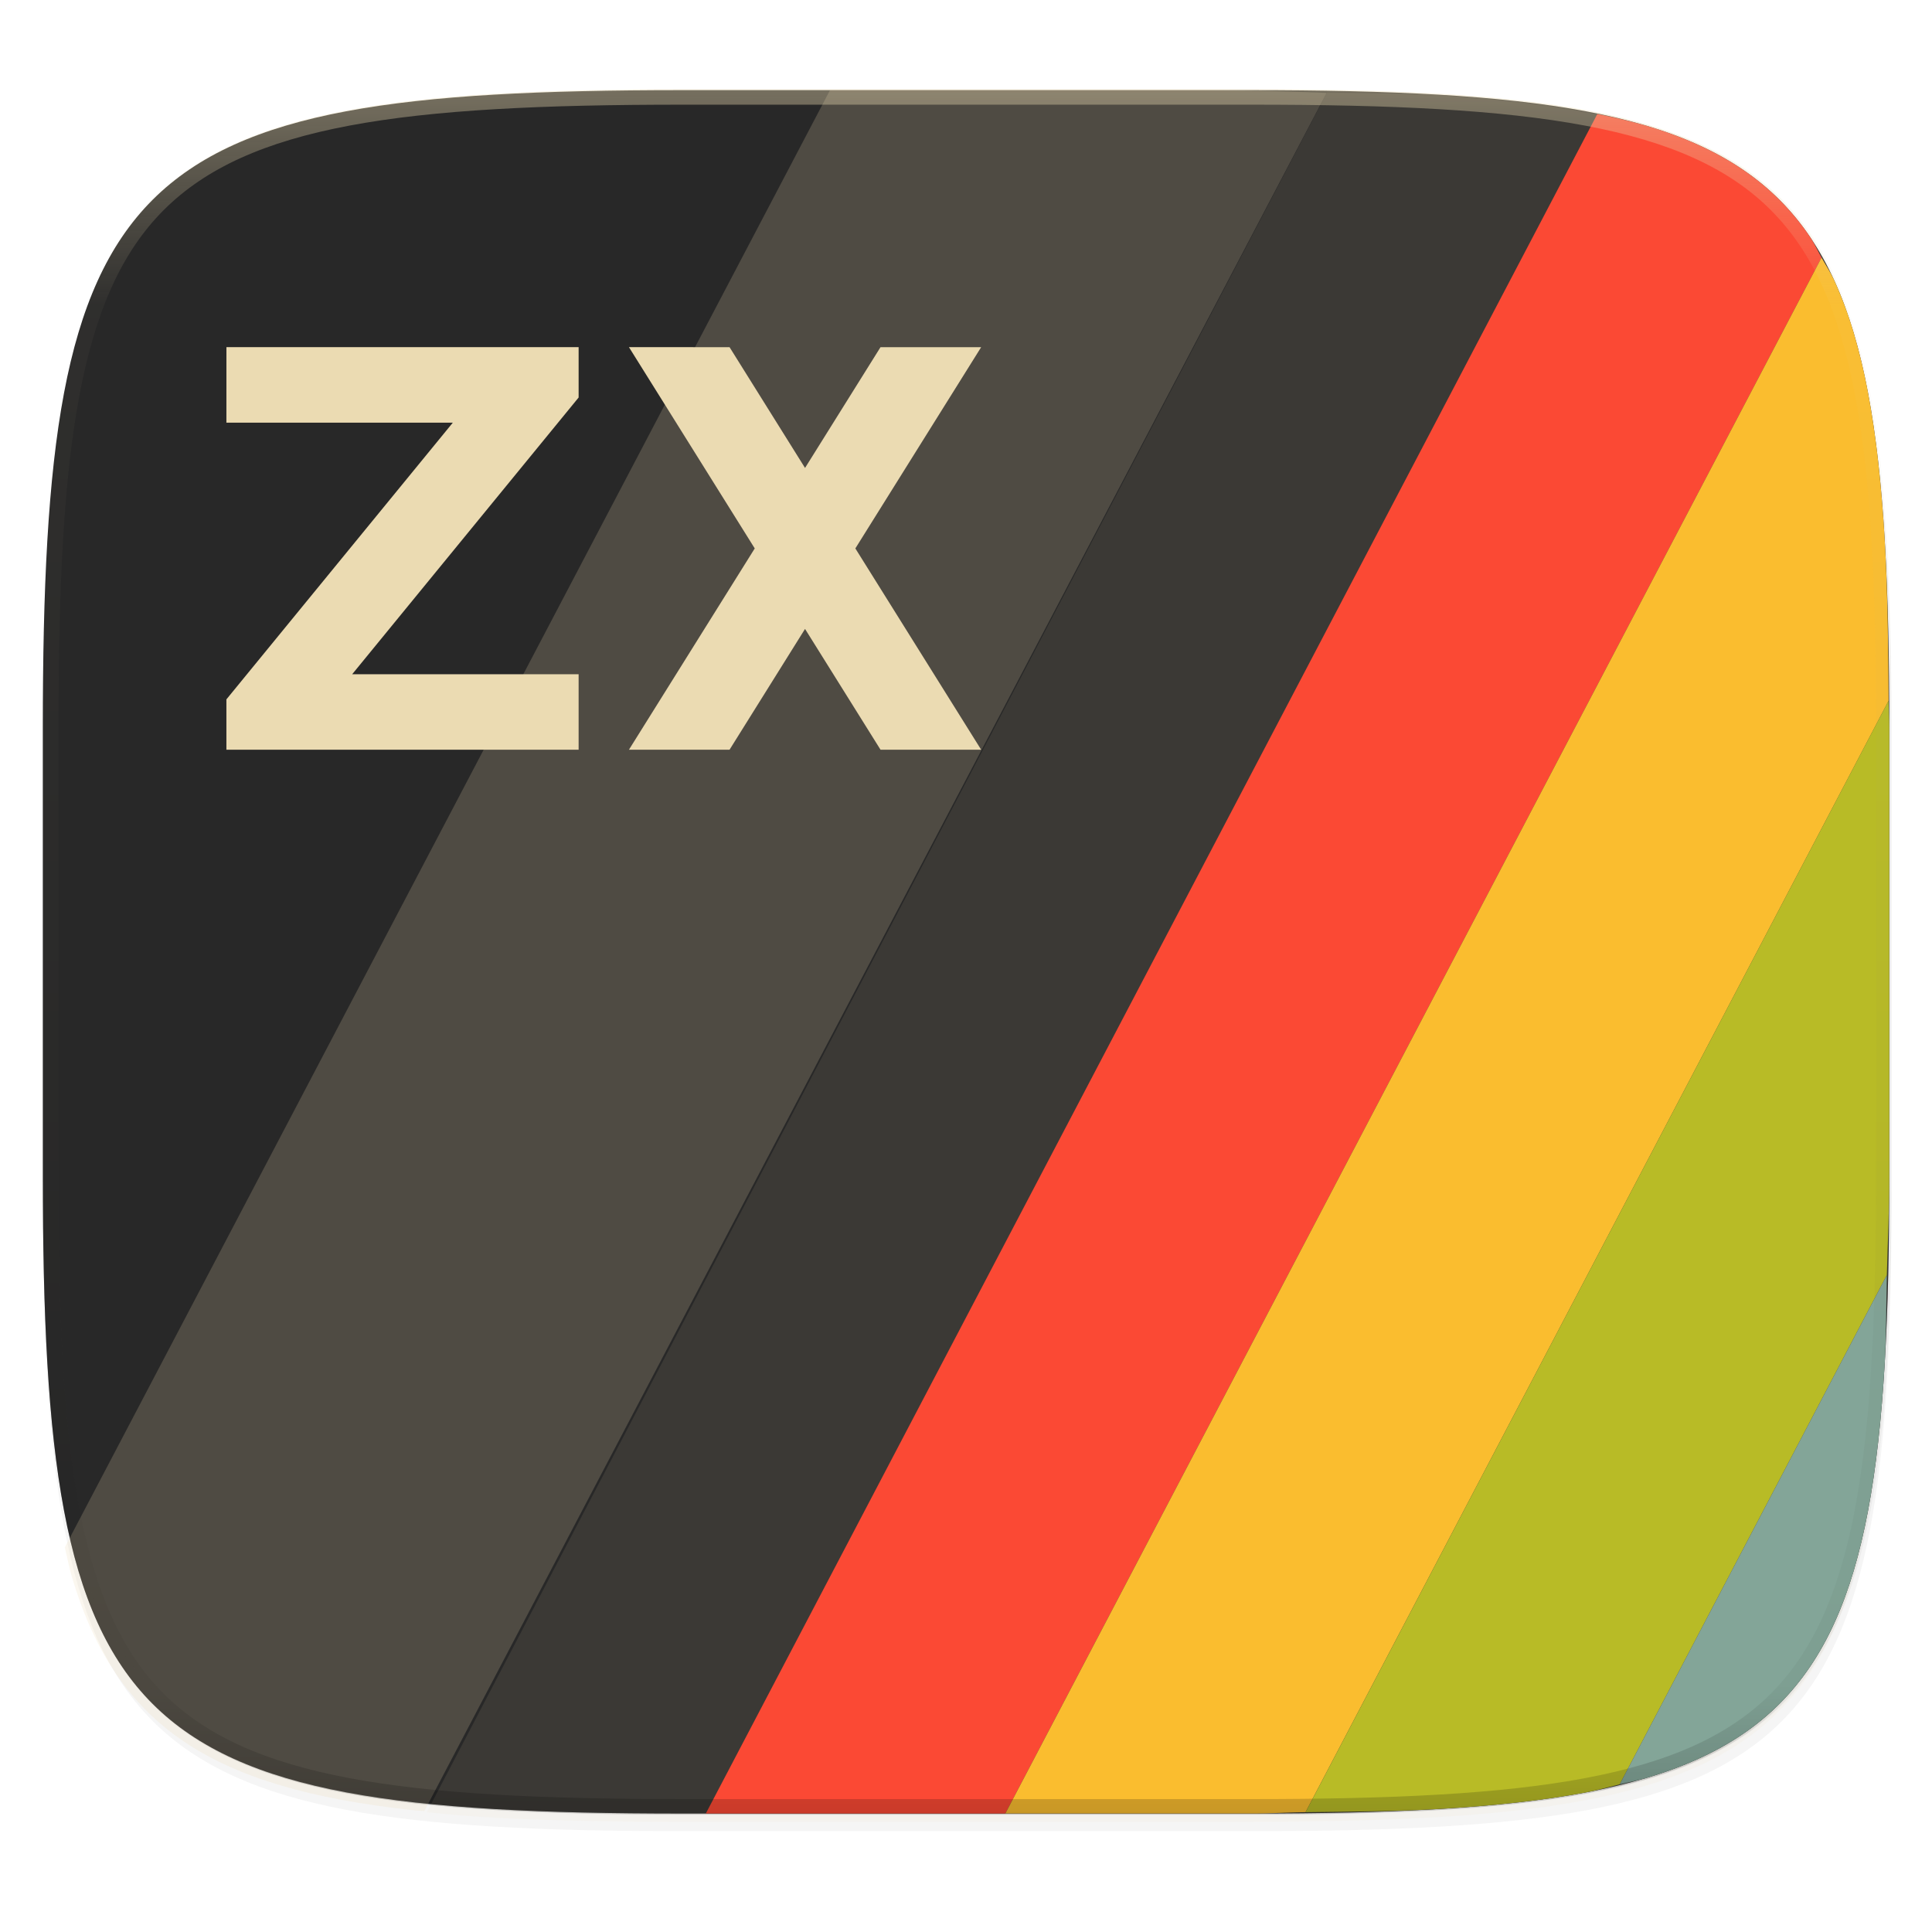 <svg width="256" height="256" viewBox="0 0 67.73 67.73" xmlns="http://www.w3.org/2000/svg">
    <defs>
        <clipPath id="c">
            <path d="M361.938-212C507.235-212 528-191.287 528-46.125v116.25C528 215.286 507.235 236 361.937 236H214.063C68.766 236 48 215.286 48 70.125v-116.25C48-191.287 68.765-212 214.063-212z" fill="#b16286"/>
        </clipPath>
        <filter id="b" x="-.01" y="-.01" width="1.023" height="1.025" color-interpolation-filters="sRGB">
            <feGaussianBlur stdDeviation="1.16"/>
        </filter>
        <filter id="a" x="-.02" y="-.03" width="1.046" height="1.05" color-interpolation-filters="sRGB">
            <feGaussianBlur stdDeviation="2.32"/>
        </filter>
        <linearGradient id="d" x1="296" x2="296" y1="-212" y2="236" gradientUnits="userSpaceOnUse">
            <stop offset="0" stop-color="#ebdbb2"/>
            <stop offset=".125" stop-color="#ebdbb2" stop-opacity=".098"/>
            <stop offset=".925" stop-opacity=".098"/>
            <stop offset="1" stop-opacity=".498"/>
        </linearGradient>
    </defs>
    <path transform="matrix(.27 0 0 .27 -7.129 -8.706)" d="M188.969 46C261.617 46 272 56.357 272 128.938v58.125c0 72.58-10.383 82.937-83.031 82.937H115.03C42.383 270 32 259.643 32 187.062v-58.125C32 56.358 42.383 46 115.031 46z" filter="url(#a)" opacity=".2"/>
    <path transform="matrix(.27 0 0 .27 -7.129 -8.706)" d="M188.969 44C261.617 44 272 54.357 272 126.938v58.124C272 257.644 261.617 268 188.969 268H115.03C42.383 268 32 257.643 32 185.062v-58.125C32 54.358 42.383 44 115.031 44z" filter="url(#b)" opacity=".1"/>
    <path d="M23.896 3.161c-9.797 0-15.394.697-18.545 3.843-3.15 3.147-3.85 8.738-3.85 18.526v15.677c0 9.788.7 15.379 3.85 18.525 3.15 3.147 8.748 3.844 18.545 3.844h19.941c9.798 0 15.395-.697 18.545-3.844 3.15-3.146 3.85-8.737 3.85-18.525V25.53c0-9.788-.7-15.38-3.85-18.526-3.15-3.146-8.747-3.843-18.545-3.843z" fill="#282828"/>
    <path d="M1.502 40.667v.54c0 9.788.699 15.379 3.85 18.525 3.15 3.147 8.747 3.844 18.544 3.844h19.941c9.798 0 15.395-.697 18.545-3.844 3.15-3.146 3.85-8.737 3.85-18.525v-.54c0 9.788-.7 15.38-3.85 18.526-3.15 3.146-8.747 3.843-18.545 3.843H23.896c-9.797 0-15.394-.697-18.545-3.843-3.15-3.147-3.85-8.738-3.85-18.526z" fill="#282828" opacity=".2"/>
    <path d="M41.974 3.148h-12.87L2.273 54.244c.083.35.154.724.25 1.05.196.655.42 1.263.675 1.825.256.563.543 1.08.865 1.555.322.475.679.908 1.074 1.303.396.395.83.752 1.305 1.073.476.322.994.608 1.557.863.563.256 1.171.479 1.828.674.657.196 1.363.363 2.12.506.759.143 1.569.26 2.434.357.155.017.336.025.495.041l31.63-60.234c-1.424-.055-2.89-.1-4.532-.109z" fill="#ebdbb2" opacity=".2"/>
    <path d="M66.204 25.238c-.005-2.275-.041-4.365-.15-6.202-.057-.98-.133-1.9-.23-2.764-.096-.865-.215-1.674-.357-2.431s-.31-1.463-.507-2.119c-.195-.656-.419-1.264-.674-1.826s-.543-1.08-.865-1.555a8.85 8.85 0 0 0-1.074-1.303 8.855 8.855 0 0 0-1.305-1.073c-.476-.322-.994-.608-1.557-.863s-1.171-.479-1.828-.674a21.188 21.188 0 0 0-2.12-.506 32.986 32.986 0 0 0-2.434-.357 53.103 53.103 0 0 0-2.768-.23c-1.13-.066-2.522-.067-3.814-.09L14.963 63.532c.679.066 1.359.131 2.104.175 1.96.115 4.157.159 6.618.159h20.033c2.46 0 4.657-.044 6.617-.16.98-.057 1.902-.132 2.768-.229a33.018 33.018 0 0 0 2.433-.357c.758-.142 1.464-.31 2.121-.505a14.306 14.306 0 0 0 1.828-.674c.563-.255 1.08-.542 1.557-.863.475-.322.91-.679 1.305-1.074a8.85 8.85 0 0 0 1.074-1.303c.322-.475.61-.992.865-1.554.255-.563.479-1.17.674-1.827a21.12 21.12 0 0 0 .507-2.118c.142-.757.26-1.566.357-2.431.097-.865.173-1.785.23-2.764.109-1.838.145-3.927.15-6.203z" fill="#ebdbb2" opacity=".1"/>
    <path d="M63.858 9.032c-.136-.242-.255-.507-.406-.73a8.818 8.818 0 0 0-1.07-1.298 8.815 8.815 0 0 0-1.3-1.068c-.473-.32-.989-.606-1.55-.86s-1.165-.476-1.819-.67a20.952 20.952 0 0 0-1.715-.41l-31.254 59.58h10.5L63.859 9.031z" fill="#fb4934"/>
    <path d="M35.245 63.575h8.593c.718 0 1.258-.038 1.931-.046l20.44-38.962c-.012-2.024-.038-3.954-.136-5.619a52.603 52.603 0 0 0-.229-2.752 32.72 32.72 0 0 0-.356-2.42 21.027 21.027 0 0 0-.503-2.108 14.193 14.193 0 0 0-.673-1.818c-.134-.296-.302-.547-.454-.818L35.245 63.575z" fill="#fabd2f"/>
    <path d="M45.77 63.529c1.623-.02 3.276-.03 4.655-.112.976-.057 1.893-.132 2.755-.228s1.668-.213 2.422-.355c.422-.08.79-.186 1.18-.281L66.147 44.7c.03-1.155.085-2.195.085-3.493V25.53c0-.358-.022-.616-.024-.963L45.77 63.529z" fill="#b8bb26"/>
    <path d="M56.782 62.553c.308-.075.643-.136.931-.222.654-.194 1.26-.417 1.82-.67.56-.255 1.076-.54 1.55-.86.473-.32.905-.675 1.299-1.069.394-.393.75-.825 1.07-1.298.32-.473.606-.988.86-1.548.255-.56.478-1.164.673-1.817.194-.653.36-1.355.503-2.109.142-.754.26-1.56.356-2.42.096-.86.172-1.777.229-2.752.054-.915.049-2.067.074-3.088l-9.365 17.853z" fill="#83a598"/>
    <path d="M22.049 12.17l4.41 7.056-4.41 7.056h3.527l2.646-4.234 2.646 4.234h3.528l-4.41-7.056 4.41-7.055h-3.528l-2.646 4.234-2.646-4.234zm-14.111 0h12.347v1.765l-7.938 9.701h7.938v2.646H7.937v-1.764l7.938-9.701H7.937z" fill="#ebdbb2"/>
    <path transform="matrix(.135 0 0 .135 -4.971 31.75)" d="M361.938-212C507.235-212 528-191.287 528-46.125v116.25C528 215.286 507.235 236 361.937 236H214.063C68.766 236 48 215.286 48 70.125v-116.25C48-191.287 68.765-212 214.063-212z" clip-path="url(#c)" fill="none" opacity=".4" stroke-linecap="round" stroke-linejoin="round" stroke-width="8" stroke="url(#d)"/>
</svg>
